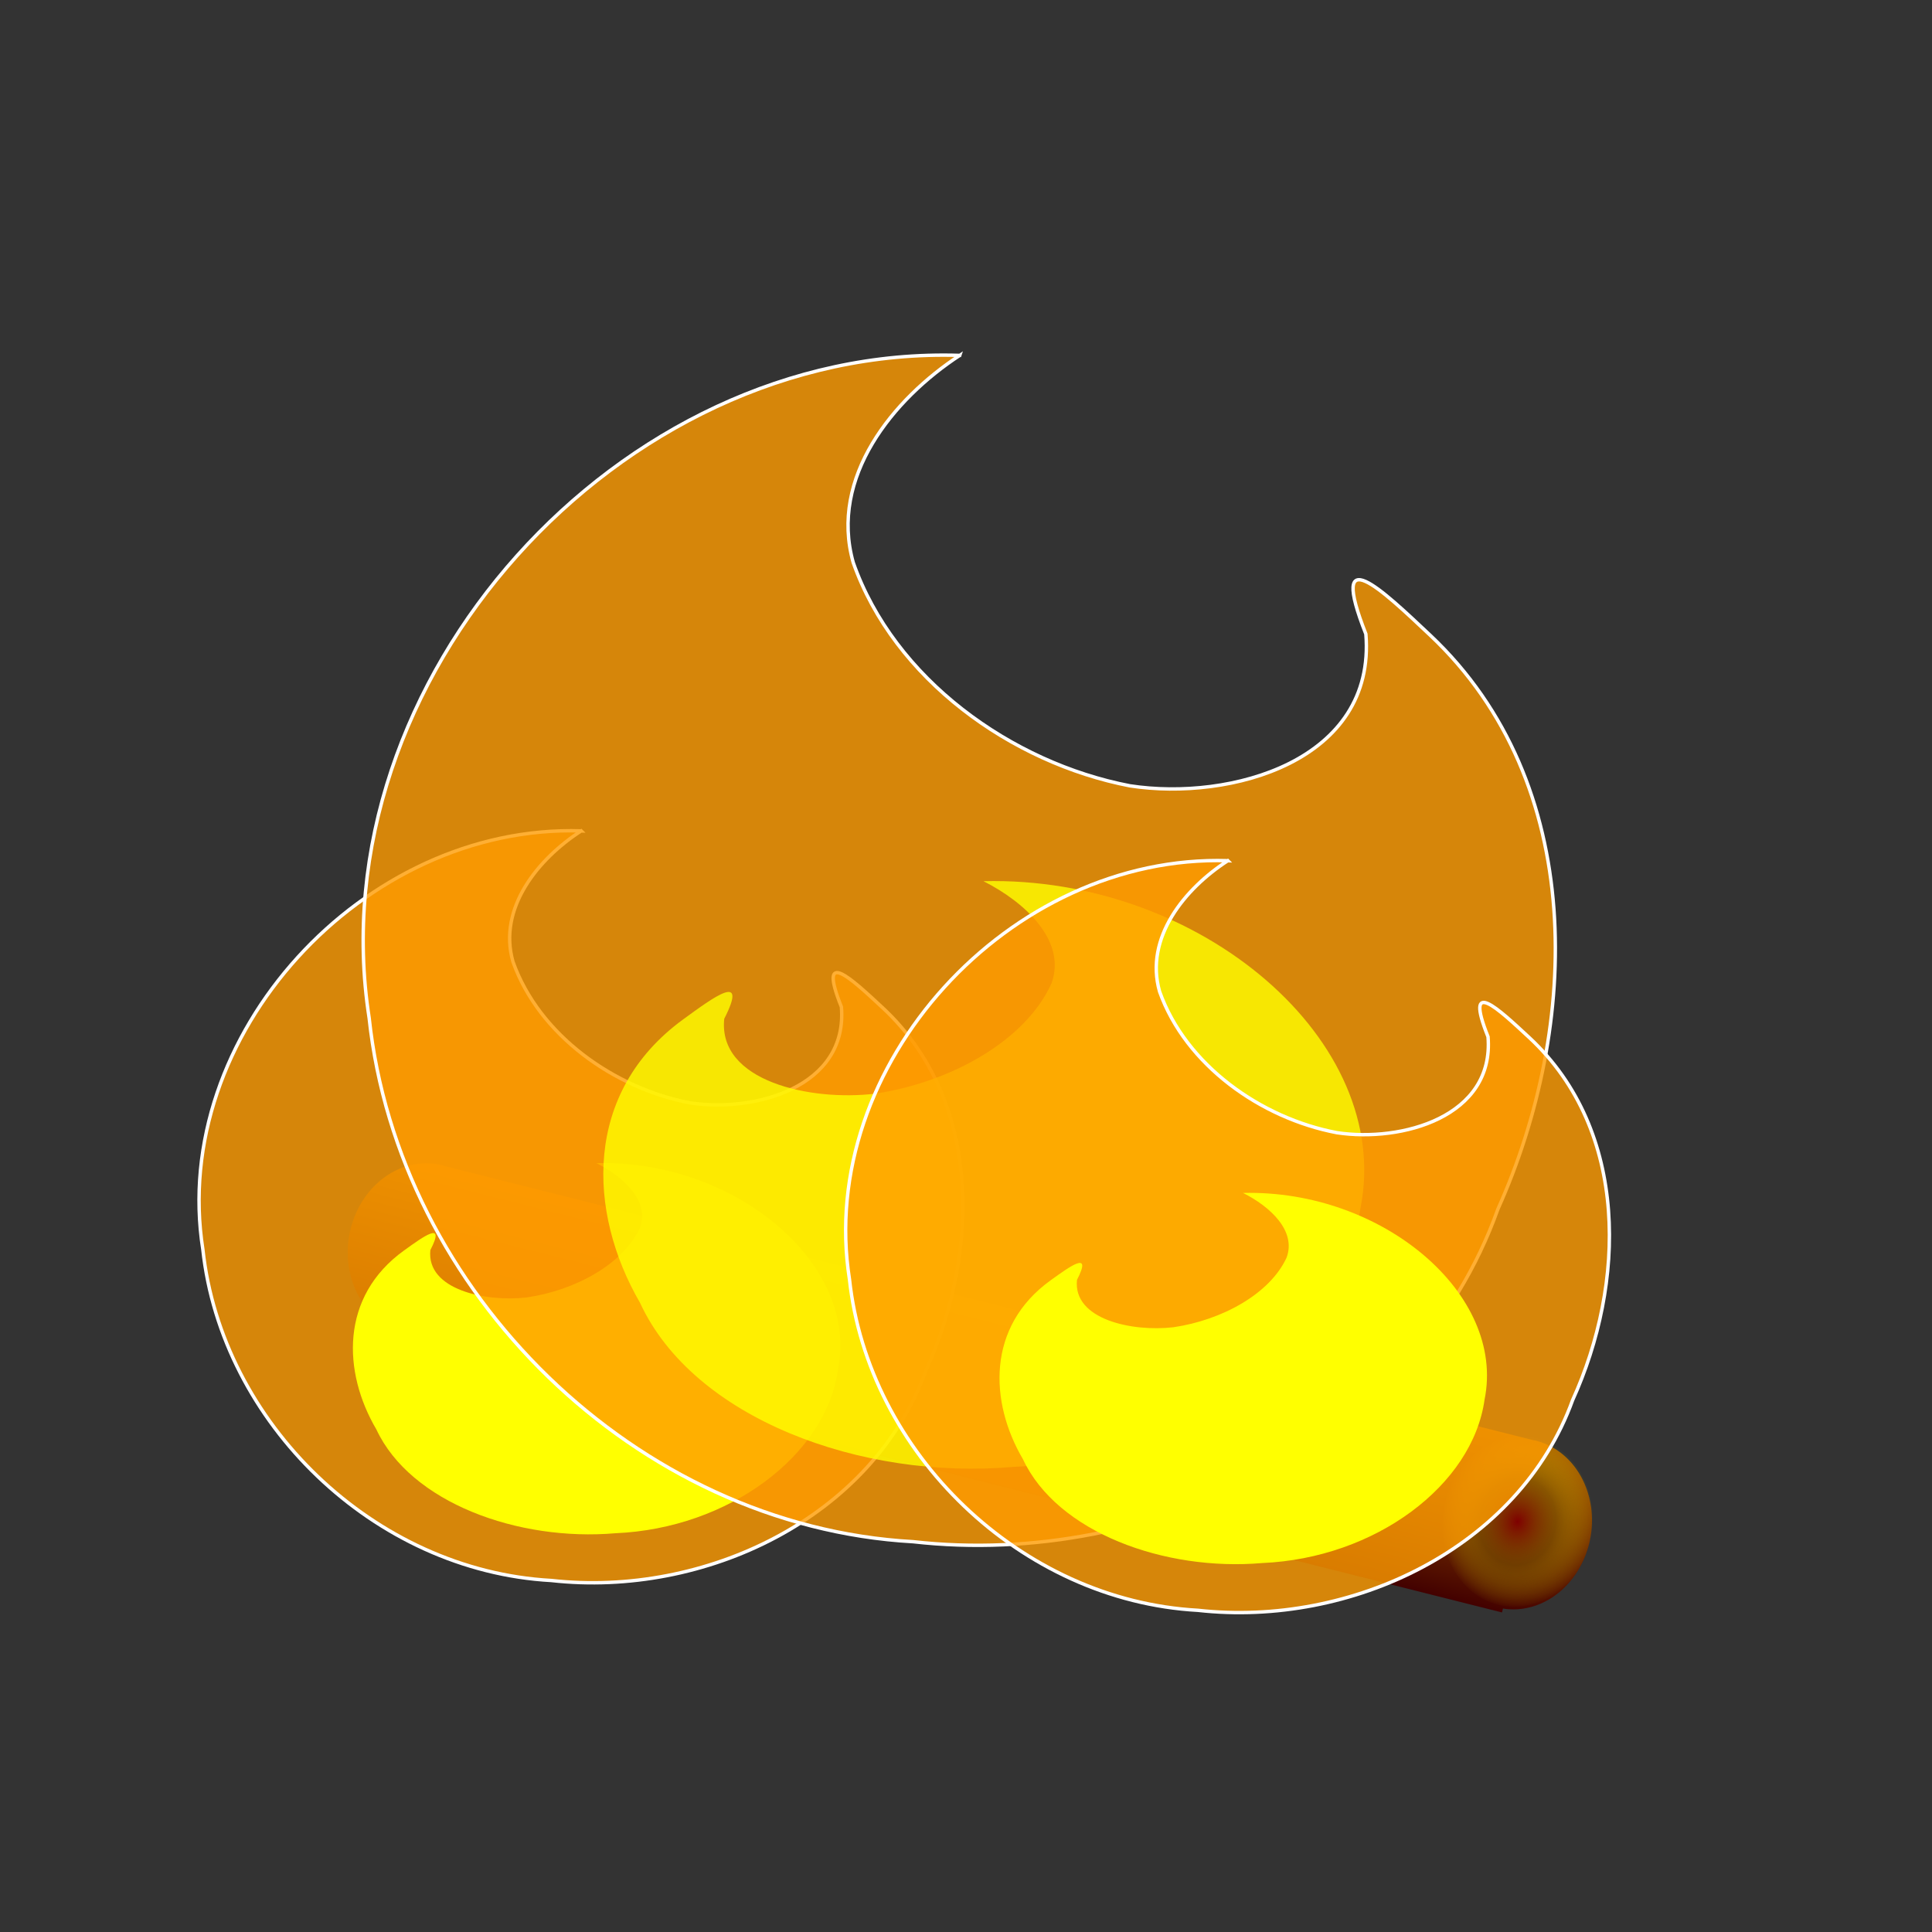     <svg id="fire" version="1.1" viewBox="-50 0 300 300" xmlns="http://www.w3.org/2000/svg" xmlns:xlink="http://www.w3.org/1999/xlink">
        <rect x="-50" y="0" width="300" height="300" fill="#333333" stroke="none"/>
        <style>
            #left-flame,#right-flame, #center-flame { transform: scale(1); animation:crackle 1s infinite }
            #right-flame { animation-delay: 0.75s }
            #center-flame { animation-delay: 0.25s }        
            @keyframes crackle{
                0%{ transform: scale(1) }
                50%{ transform: scale(0.98) }
                100%{ transform: scale(1) }
            }
        </style>
        <defs>
            <linearGradient id="c">
                <stop stop-color="#7f0000" offset="0" />
                <stop stop-color="#7f5c00" stop-opacity=".498" offset=".5" />
                <stop stop-color="#ff0" stop-opacity="0" offset="1" />
            </linearGradient>
            <linearGradient id="d">
                <stop stop-color="#af6800" offset="0" />
                <stop stop-color="#420000" offset="1" />
            </linearGradient>
            <linearGradient id="b" x1="1090.4" x2="1218" y1="515.71" y2="515.71" gradientUnits="userSpaceOnUse"
                xlink:href="#d" />
            <radialGradient id="a" cx="305.03" cy="25.324" r="16.518" gradientTransform="matrix(1 0 0 .908 0 2.318)"
                gradientUnits="userSpaceOnUse" xlink:href="#c" />
        </defs>
        <g id="logs" transform="matrix(.785 0 0 .816 21.712 30.496)">
            <g transform="rotate(103.62 167.7 100.91)">
                <path transform="scale(.265)"
                    d="m1152.9 39.848a61.582 55.867 0 0 0-61.316 51.58h-0.113v1.822a61.582 55.867 0 0 0-0.152 2.465 61.582 55.867 0 0 0 0.152 2.463v835.07a61.582 55.867 0 0 0-0.152 2.465 61.582 55.867 0 0 0 61.582 55.867 61.582 55.867 0 0 0 61.582-55.867 61.582 55.867 0 0 0-0.088-1.43h2.791v-842.86h-2.889a61.582 55.867 0 0 0-61.396-51.58z"
                    fill="url(#b)" />
                <ellipse cx="305.03" cy="25.324" rx="16.293" ry="14.782" fill="url(#a)" />
            </g>
            <g transform="rotate(251.73 235.3 255.06)">
                <path transform="scale(.265)"
                    d="m1152.9 39.848a61.582 55.867 0 0 0-61.316 51.58h-0.113v1.822a61.582 55.867 0 0 0-0.152 2.465 61.582 55.867 0 0 0 0.152 2.463v835.07a61.582 55.867 0 0 0-0.152 2.465 61.582 55.867 0 0 0 61.582 55.867 61.582 55.867 0 0 0 61.582-55.867 61.582 55.867 0 0 0-0.088-1.43h2.791v-842.86h-2.889a61.582 55.867 0 0 0-61.396-51.58z"
                    fill="url(#b)" />
                <ellipse cx="305.03" cy="25.324" rx="16.293" ry="14.782" fill="url(#a)" />
            </g>
        </g>
        <g id="left-flame" transform="matrix(.785 0 0 .816 21.712 30.496)" fill-rule="evenodd">
            <path
                d="m40.254 129.02c-33.856-1.078-63.981 31.807-58.753 65.009 2.911 26.892 26.549 49.876 54.114 51.39 23.724 2.646 49.855-9.637 58.171-32.629 8.208-18.035 8.885-41.785-6.723-56.301-4.814-4.469-10.191-9.575-6.41-0.13 1.027 12.452-13.45 16.416-23.469 14.895-11.809-2.24-23.47-10.495-27.529-21.912-2.389-8.349 3.942-16.029 10.598-20.323z"
                fill="#ff9b00" fill-opacity=".8" stroke="#fff" stroke-width=".529" />
            <path
                d="m42.614 180.61c21.61-0.532 40.838 15.704 37.501 32.097-1.858 13.277-16.945 24.625-34.54 25.372-15.143 1.307-31.822-4.758-37.129-16.109-5.239-8.904-5.671-20.63 4.291-27.797 3.072-2.207 6.505-4.727 4.091-0.064-0.655 6.148 8.585 8.105 14.979 7.354 7.537-1.106 14.98-5.181 17.571-10.818 1.525-4.122-2.516-7.914-6.765-10.034z"
                fill="#ff0" />
        </g>
        <g id="center-flame" transform="matrix(.785 0 0 .816 21.712 30.496)" fill-opacity=".8" fill-rule="evenodd">
            <path
                d="m99.03 55.185c-52.847-1.706-99.871 50.338-91.709 102.88 4.545 42.56 41.441 78.933 84.469 81.33 37.032 4.188 77.821-15.252 90.801-51.638 12.812-28.542 13.869-66.129-10.495-89.102-7.513-7.073-15.908-15.153-10.005-0.205 1.603 19.706-20.995 25.979-36.633 23.573-18.433-3.545-36.635-16.609-42.971-34.678-3.728-13.213 6.154-25.367 16.543-32.163z"
                fill="#ff9b00" stroke="#fff" stroke-width=".529" />
            <path
                d="m102.71 136.83c33.731-0.842 63.745 24.853 58.536 50.796-2.901 21.013-26.451 38.971-53.914 40.154-23.637 2.068-49.671-7.53-57.956-25.495-8.177-14.092-8.852-32.649 6.699-43.992 4.796-3.492 10.154-7.481 6.386-0.101-1.023 9.729 13.401 12.827 23.382 11.638 11.765-1.75 23.384-8.2 27.427-17.121 2.38-6.524-3.928-12.524-10.559-15.88z"
                fill="#ff0" />
        </g>
        <g id="right-flame" transform="matrix(.785 0 0 .816 21.712 30.496)" fill-rule="evenodd">
            <path
                d="m140.66 133.65c-33.856-1.078-63.981 31.807-58.753 65.009 2.911 26.892 26.549 49.876 54.114 51.39 23.724 2.646 49.855-9.637 58.171-32.629 8.208-18.035 8.885-41.785-6.723-56.301-4.814-4.469-10.191-9.575-6.41-0.13 1.027 12.452-13.45 16.416-23.469 14.895-11.809-2.24-23.47-10.495-27.529-21.912-2.389-8.349 3.942-16.029 10.598-20.323z"
                fill="#ff9b00" fill-opacity=".8" stroke="#fff" stroke-width=".529" />
            <path
                d="m143.02 185.24c21.61-0.532 40.838 15.704 37.501 32.097-1.858 13.277-16.945 24.625-34.54 25.372-15.143 1.307-31.822-4.758-37.129-16.109-5.239-8.904-5.671-20.63 4.291-27.797 3.072-2.207 6.505-4.727 4.091-0.064-0.655 6.148 8.585 8.105 14.979 7.354 7.537-1.106 14.98-5.181 17.571-10.818 1.525-4.122-2.516-7.914-6.765-10.034z"
                fill="#ff0" />
        </g>
    </svg>
